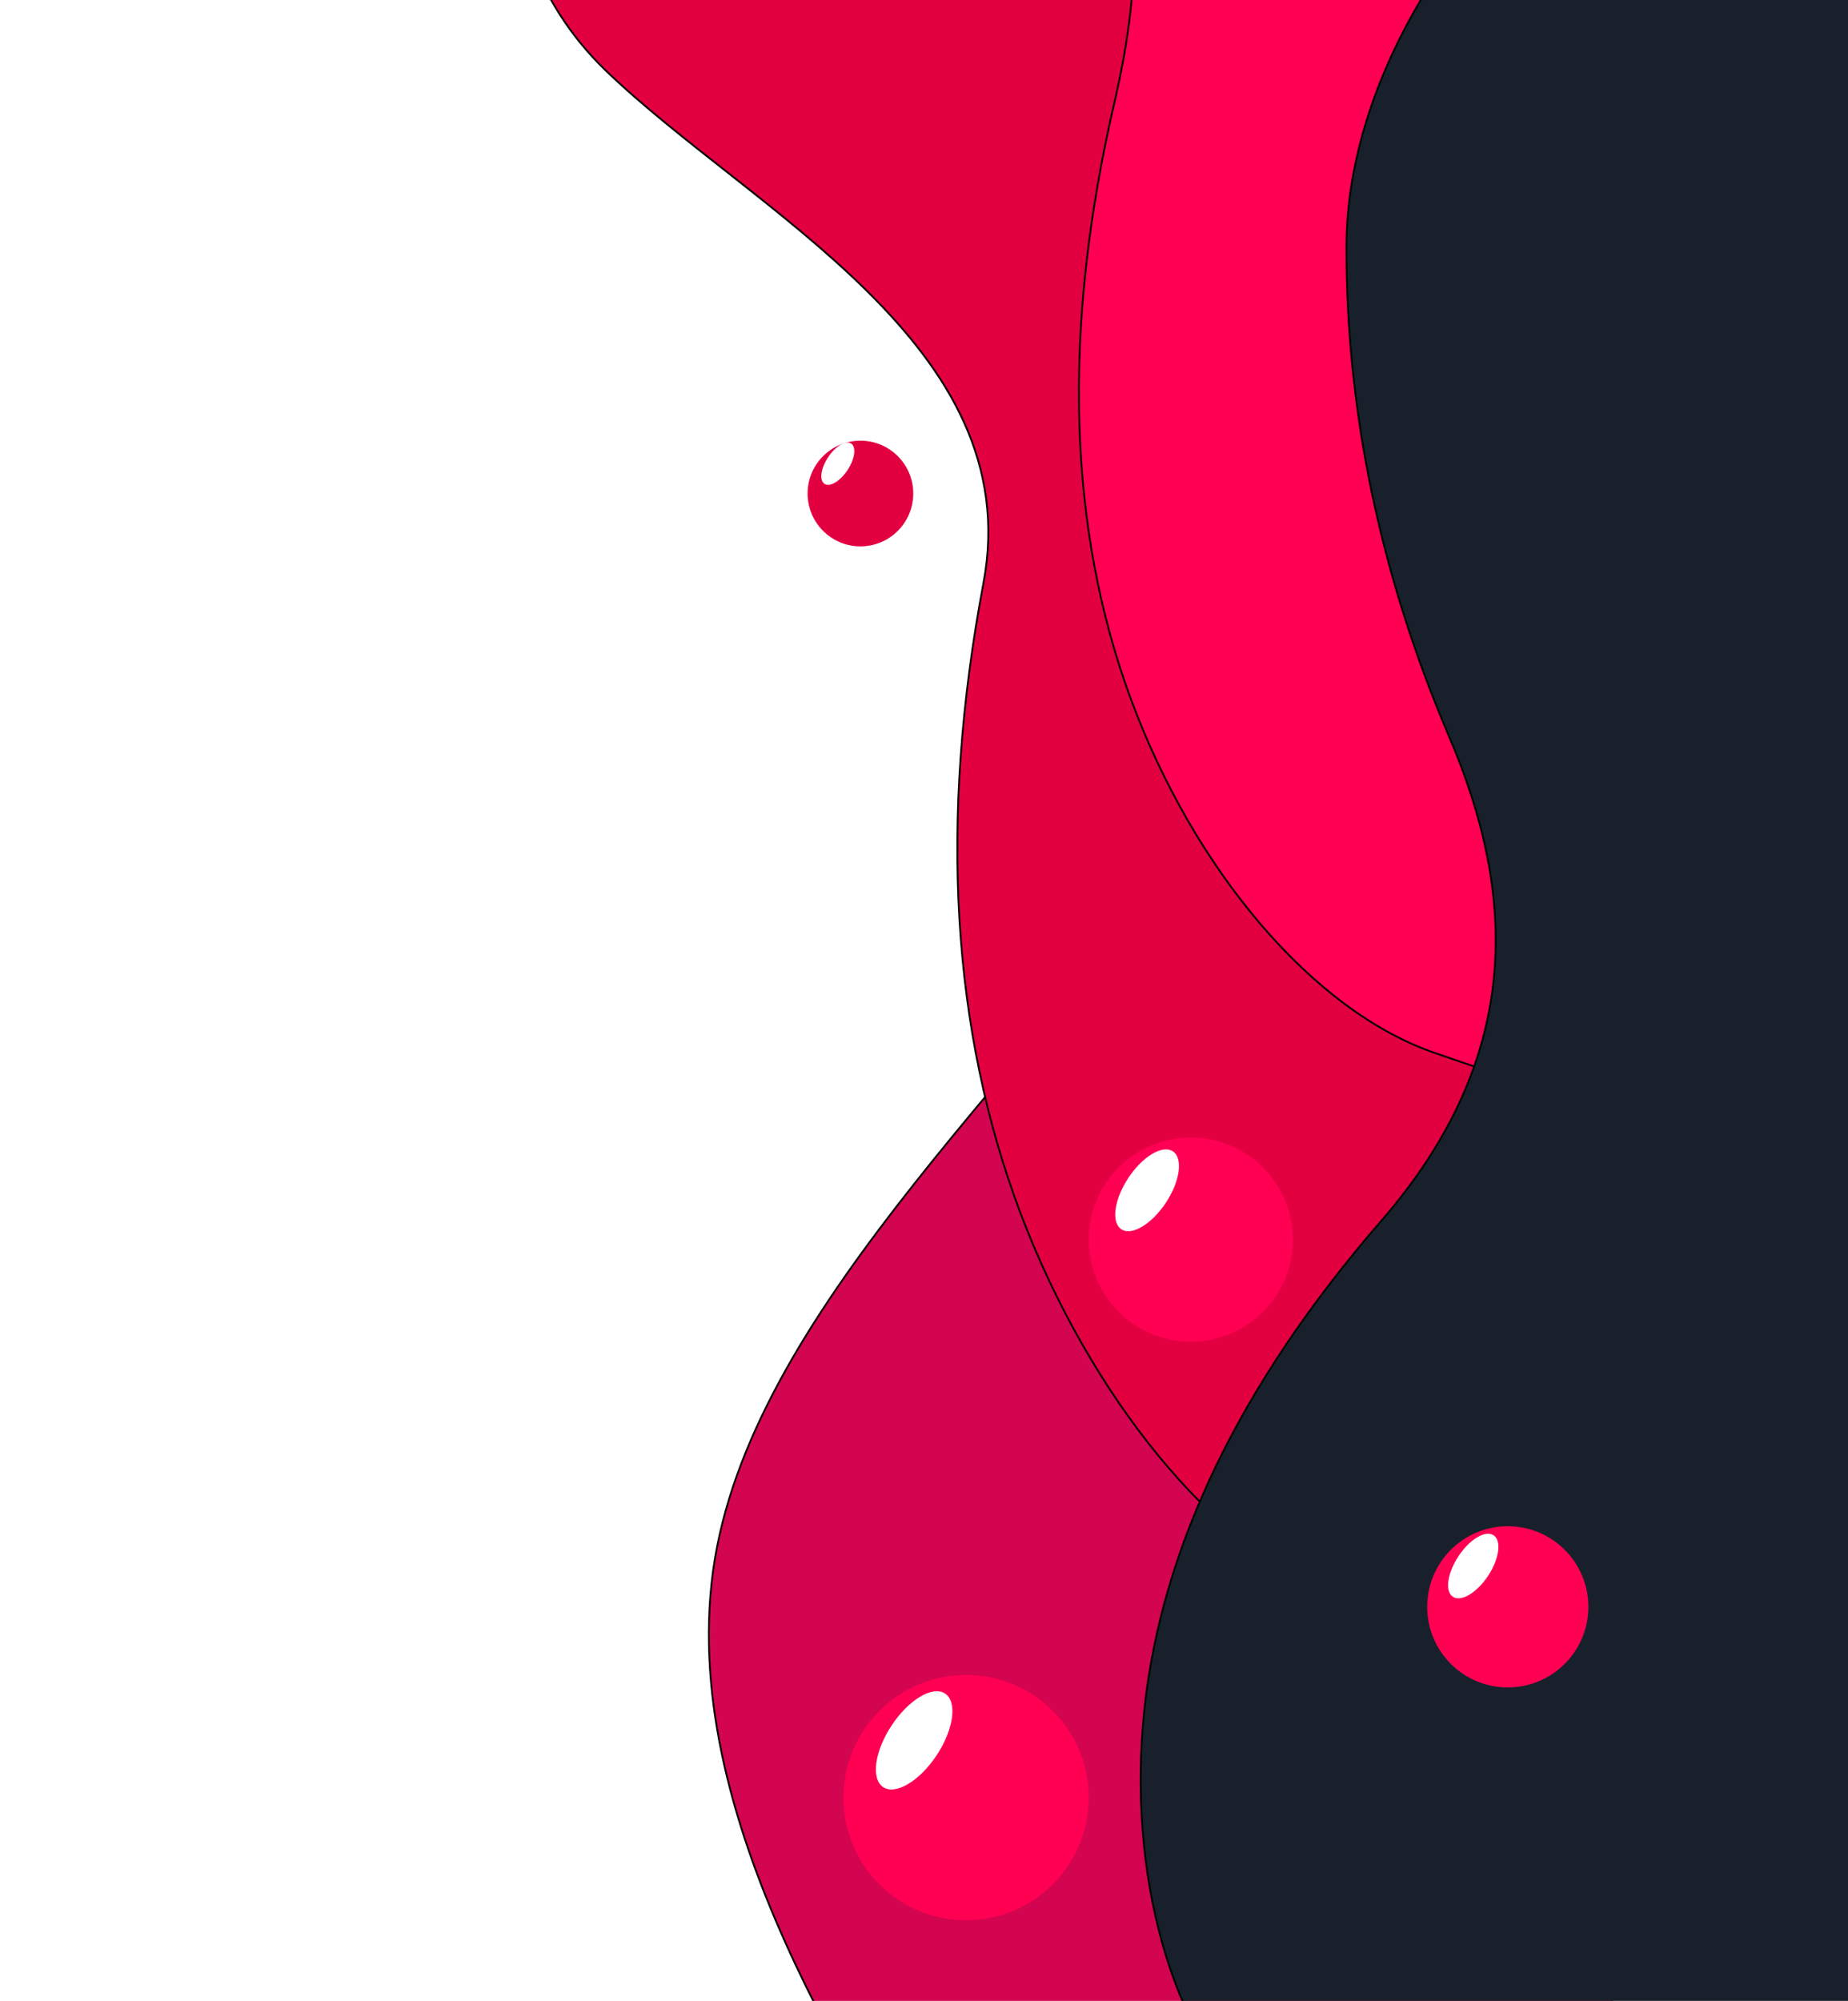 <svg width="1032" height="1117" viewBox="0 0 1032 1117" fill="none" xmlns="http://www.w3.org/2000/svg">
<g filter="url(#filter0_d_185_511)">
<path fill-rule="evenodd" clip-rule="evenodd" d="M572.325 1335.47L529.101 1258.5C484.592 1179.86 375.233 1025.04 399.239 880.135C423.097 736.762 580.32 603.29 675.953 465.244C771.586 327.198 529.788 207.323 503.508 59.145C477.374 -90.569 725.492 -262.958 739.323 -407.293C753.301 -553.163 828.731 -691.595 895.96 -759.532L964.475 -825.797L1086.24 -814.129L1079.33 -741.962C1072.26 -668.259 1058.43 -523.924 1044.45 -378.054C1030.62 -233.719 1016.65 -87.849 1002.67 58.021C988.838 202.356 974.86 348.226 961.029 492.561C947.052 638.431 933.074 784.302 919.243 928.636C905.265 1074.51 891.435 1218.84 884.372 1292.54L877.457 1364.71L572.325 1335.47Z" fill="#D30450"/>
<path fill-rule="evenodd" clip-rule="evenodd" d="M572.325 1335.47L529.101 1258.5C484.592 1179.86 375.233 1025.04 399.239 880.135C423.097 736.762 580.32 603.29 675.953 465.244C771.586 327.198 529.788 207.323 503.508 59.145C477.374 -90.569 725.492 -262.958 739.323 -407.293C753.301 -553.163 828.731 -691.595 895.96 -759.532L964.475 -825.797L1086.24 -814.129L1079.33 -741.962C1072.26 -668.259 1058.43 -523.924 1044.45 -378.054C1030.62 -233.719 1016.65 -87.849 1002.67 58.021C988.838 202.356 974.86 348.226 961.029 492.561C947.052 638.431 933.074 784.302 919.243 928.636C905.265 1074.51 891.435 1218.84 884.372 1292.54L877.457 1364.71L572.325 1335.47Z" stroke="black"/>
</g>
<g filter="url(#filter1_d_185_511)">
<path fill-rule="evenodd" clip-rule="evenodd" d="M815.285 928.656L747.249 901.94C677.44 874.813 608.3 788.863 569.722 686.793C531.644 585.752 524.128 468.59 549.182 335.605C574.237 202.62 420.922 128.813 338.301 49.412C255.18 -31.018 294.932 -142.391 247.945 -239.105C200.459 -336.847 208.196 -460.147 237.654 -535.501L268.885 -610.445L377.06 -663L400.554 -614.643C424.547 -565.258 471.534 -468.545 519.02 -370.803C566.007 -274.089 613.494 -176.347 660.98 -78.605C707.967 18.108 755.453 115.85 802.44 212.563C849.927 310.305 897.414 408.047 944.4 504.761C991.887 602.503 1038.87 699.216 1062.87 748.602L1086.36 796.958L815.285 928.656Z" fill="#E20041"/>
<path fill-rule="evenodd" clip-rule="evenodd" d="M815.285 928.656L747.249 901.94C677.44 874.813 608.3 788.863 569.722 686.793C531.644 585.752 524.128 468.59 549.182 335.605C574.237 202.62 420.922 128.813 338.301 49.412C255.18 -31.018 294.932 -142.391 247.945 -239.105C200.459 -336.847 208.196 -460.147 237.654 -535.501L268.885 -610.445L377.06 -663L400.554 -614.643C424.547 -565.258 471.534 -468.545 519.02 -370.803C566.007 -274.089 613.494 -176.347 660.98 -78.605C707.967 18.108 755.453 115.85 802.44 212.563C849.927 310.305 897.414 408.047 944.4 504.761C991.887 602.503 1038.87 699.216 1062.87 748.602L1086.36 796.958L815.285 928.656Z" stroke="black"/>
</g>
<g filter="url(#filter2_d_185_511)">
<path fill-rule="evenodd" clip-rule="evenodd" d="M869.142 621.126L801.917 598.019C732.932 574.58 666.559 495.292 631.314 399.694C596.535 305.056 592.884 194.109 622.36 67.067C651.836 -59.975 620.948 -127.704 540.864 -200.332C460.314 -273.919 383.64 -378.187 339.8 -468.423C295.494 -559.619 307.314 -676.897 339.294 -749.387L373.034 -821.547L483.06 -875.002L504.98 -829.884C527.366 -783.806 571.206 -693.57 615.512 -602.374C659.352 -512.138 703.658 -420.943 747.965 -329.747C791.804 -239.511 836.11 -148.316 879.95 -58.08C924.256 33.116 968.563 124.312 1012.4 214.547C1056.71 305.743 1100.55 395.979 1122.93 442.057L1144.85 487.175L869.142 621.126Z" fill="#FF0053"/>
<path fill-rule="evenodd" clip-rule="evenodd" d="M869.142 621.126L801.917 598.019C732.932 574.58 666.559 495.292 631.314 399.694C596.535 305.056 592.884 194.109 622.36 67.067C651.836 -59.975 620.948 -127.704 540.864 -200.332C460.314 -273.919 383.64 -378.187 339.8 -468.423C295.494 -559.619 307.314 -676.897 339.294 -749.387L373.034 -821.547L483.06 -875.002L504.98 -829.884C527.366 -783.806 571.206 -693.57 615.512 -602.374C659.352 -512.138 703.658 -420.943 747.965 -329.747C791.804 -239.511 836.11 -148.316 879.95 -58.08C924.256 33.116 968.563 124.312 1012.4 214.547C1056.71 305.743 1100.55 395.979 1122.93 442.057L1144.85 487.175L869.142 621.126Z" stroke="black"/>
</g>
<g filter="url(#filter3_d_185_511)">
<path fill-rule="evenodd" clip-rule="evenodd" d="M751.897 1222L703.406 1176.95C653.53 1130.95 629.412 1040.86 639.11 949.807C648.809 859.716 692.322 768.666 771.294 677.616C850.265 586.566 847.691 496.474 808.898 406.383C770.105 315.333 751.897 224.283 751.897 134.191C751.897 43.141 811.472 -46.951 869.661 -92.955L929.236 -138.001H1047V-92.955C1047 -46.951 1047 43.141 1047 134.191C1047 224.283 1047 315.333 1047 406.383C1047 496.474 1047 587.524 1047 677.616C1047 768.666 1047 859.716 1047 949.807C1047 1040.86 1047 1130.95 1047 1176.95V1222H751.897Z" fill="#18202B"/>
<path fill-rule="evenodd" clip-rule="evenodd" d="M751.897 1222L703.406 1176.95C653.53 1130.95 629.412 1040.86 639.11 949.807C648.809 859.716 692.322 768.666 771.294 677.616C850.265 586.566 847.691 496.474 808.898 406.383C770.105 315.333 751.897 224.283 751.897 134.191C751.897 43.141 811.472 -46.951 869.661 -92.955L929.236 -138.001H1047V-92.955C1047 -46.951 1047 43.141 1047 134.191C1047 224.283 1047 315.333 1047 406.383C1047 496.474 1047 587.524 1047 677.616C1047 768.666 1047 859.716 1047 949.807C1047 1040.86 1047 1130.95 1047 1176.95V1222H751.897Z" stroke="black"/>
</g>
<g filter="url(#filter4_df_185_511)">
<circle cx="480.5" cy="270.499" r="29.5" fill="#E20041"/>
</g>
<g filter="url(#filter5_f_185_511)">
<ellipse cx="467.868" cy="258.845" rx="6.5" ry="13.5" transform="rotate(33.474 467.868 258.845)" fill="white"/>
</g>
<g filter="url(#filter6_df_185_511)">
<circle cx="665" cy="686.999" r="57" fill="#FF0053"/>
</g>
<g filter="url(#filter7_f_185_511)">
<ellipse cx="640.592" cy="664.481" rx="12.559" ry="26.085" transform="rotate(33.474 640.592 664.481)" fill="white"/>
</g>
<g filter="url(#filter8_df_185_511)">
<circle cx="539.5" cy="998.499" r="68.5" fill="#FF0053"/>
</g>
<g filter="url(#filter9_f_185_511)">
<ellipse cx="510.495" cy="971.533" rx="15.078" ry="31.316" transform="rotate(33.474 510.495 971.533)" fill="white"/>
</g>
<g filter="url(#filter10_df_185_511)">
<circle cx="842" cy="892" r="45" fill="#FF0053"/>
</g>
<g filter="url(#filter11_f_185_511)">
<ellipse cx="822.731" cy="874.223" rx="9.915" ry="20.593" transform="rotate(33.474 822.731 874.223)" fill="white"/>
</g>
<defs>
<filter id="filter0_d_185_511" x="391.837" y="-839.797" width="698.404" height="2204.51" filterUnits="userSpaceOnUse" color-interpolation-filters="sRGB">
<feFlood flood-opacity="0" result="BackgroundImageFix"/>
<feColorMatrix in="SourceAlpha" type="matrix" values="0 0 0 0 0 0 0 0 0 0 0 0 0 0 0 0 0 0 127 0" result="hardAlpha"/>
<feOffset dy="-10"/>
<feGaussianBlur stdDeviation="2"/>
<feComposite in2="hardAlpha" operator="out"/>
<feColorMatrix type="matrix" values="0 0 0 0 0 0 0 0 0 0 0 0 0 0 0 0 0 0 0.25 0"/>
<feBlend mode="normal" in2="BackgroundImageFix" result="effect1_dropShadow_185_511"/>
<feBlend mode="normal" in="SourceGraphic" in2="effect1_dropShadow_185_511" result="shape"/>
</filter>
<filter id="filter1_d_185_511" x="209.937" y="-677" width="880.423" height="1605.66" filterUnits="userSpaceOnUse" color-interpolation-filters="sRGB">
<feFlood flood-opacity="0" result="BackgroundImageFix"/>
<feColorMatrix in="SourceAlpha" type="matrix" values="0 0 0 0 0 0 0 0 0 0 0 0 0 0 0 0 0 0 127 0" result="hardAlpha"/>
<feOffset dy="-10"/>
<feGaussianBlur stdDeviation="2"/>
<feComposite in2="hardAlpha" operator="out"/>
<feColorMatrix type="matrix" values="0 0 0 0 0 0 0 0 0 0 0 0 0 0 0 0 0 0 0.25 0"/>
<feBlend mode="normal" in2="BackgroundImageFix" result="effect1_dropShadow_185_511"/>
<feBlend mode="normal" in="SourceGraphic" in2="effect1_dropShadow_185_511" result="shape"/>
</filter>
<filter id="filter2_d_185_511" x="306.784" y="-889.002" width="842.07" height="1510.13" filterUnits="userSpaceOnUse" color-interpolation-filters="sRGB">
<feFlood flood-opacity="0" result="BackgroundImageFix"/>
<feColorMatrix in="SourceAlpha" type="matrix" values="0 0 0 0 0 0 0 0 0 0 0 0 0 0 0 0 0 0 127 0" result="hardAlpha"/>
<feOffset dy="-10"/>
<feGaussianBlur stdDeviation="2"/>
<feComposite in2="hardAlpha" operator="out"/>
<feColorMatrix type="matrix" values="0 0 0 0 0 0 0 0 0 0 0 0 0 0 0 0 0 0 0.25 0"/>
<feBlend mode="normal" in2="BackgroundImageFix" result="effect1_dropShadow_185_511"/>
<feBlend mode="normal" in="SourceGraphic" in2="effect1_dropShadow_185_511" result="shape"/>
</filter>
<filter id="filter3_d_185_511" x="633" y="-138.001" width="418" height="1368" filterUnits="userSpaceOnUse" color-interpolation-filters="sRGB">
<feFlood flood-opacity="0" result="BackgroundImageFix"/>
<feColorMatrix in="SourceAlpha" type="matrix" values="0 0 0 0 0 0 0 0 0 0 0 0 0 0 0 0 0 0 127 0" result="hardAlpha"/>
<feOffset dy="4"/>
<feGaussianBlur stdDeviation="2"/>
<feComposite in2="hardAlpha" operator="out"/>
<feColorMatrix type="matrix" values="0 0 0 0 0 0 0 0 0 0 0 0 0 0 0 0 0 0 0.25 0"/>
<feBlend mode="normal" in2="BackgroundImageFix" result="effect1_dropShadow_185_511"/>
<feBlend mode="normal" in="SourceGraphic" in2="effect1_dropShadow_185_511" result="shape"/>
</filter>
<filter id="filter4_df_185_511" x="447" y="238.999" width="67" height="70" filterUnits="userSpaceOnUse" color-interpolation-filters="sRGB">
<feFlood flood-opacity="0" result="BackgroundImageFix"/>
<feColorMatrix in="SourceAlpha" type="matrix" values="0 0 0 0 0 0 0 0 0 0 0 0 0 0 0 0 0 0 127 0" result="hardAlpha"/>
<feOffset dy="5"/>
<feGaussianBlur stdDeviation="2"/>
<feComposite in2="hardAlpha" operator="out"/>
<feColorMatrix type="matrix" values="0 0 0 0 0 0 0 0 0 0 0 0 0 0 0 0 0 0 0.25 0"/>
<feBlend mode="normal" in2="BackgroundImageFix" result="effect1_dropShadow_185_511"/>
<feBlend mode="normal" in="SourceGraphic" in2="effect1_dropShadow_185_511" result="shape"/>
<feGaussianBlur stdDeviation="1" result="effect2_foregroundBlur_185_511"/>
</filter>
<filter id="filter5_f_185_511" x="435.657" y="224.024" width="64.423" height="69.642" filterUnits="userSpaceOnUse" color-interpolation-filters="sRGB">
<feFlood flood-opacity="0" result="BackgroundImageFix"/>
<feBlend mode="normal" in="SourceGraphic" in2="BackgroundImageFix" result="shape"/>
<feGaussianBlur stdDeviation="11.5" result="effect1_foregroundBlur_185_511"/>
</filter>
<filter id="filter6_df_185_511" x="604" y="627.999" width="122" height="125" filterUnits="userSpaceOnUse" color-interpolation-filters="sRGB">
<feFlood flood-opacity="0" result="BackgroundImageFix"/>
<feColorMatrix in="SourceAlpha" type="matrix" values="0 0 0 0 0 0 0 0 0 0 0 0 0 0 0 0 0 0 127 0" result="hardAlpha"/>
<feOffset dy="5"/>
<feGaussianBlur stdDeviation="2"/>
<feComposite in2="hardAlpha" operator="out"/>
<feColorMatrix type="matrix" values="0 0 0 0 0 0 0 0 0 0 0 0 0 0 0 0 0 0 0.25 0"/>
<feBlend mode="normal" in2="BackgroundImageFix" result="effect1_dropShadow_185_511"/>
<feBlend mode="normal" in="SourceGraphic" in2="effect1_dropShadow_185_511" result="shape"/>
<feGaussianBlur stdDeviation="1" result="effect2_foregroundBlur_185_511"/>
</filter>
<filter id="filter7_f_185_511" x="589.793" y="608.641" width="101.597" height="111.681" filterUnits="userSpaceOnUse" color-interpolation-filters="sRGB">
<feFlood flood-opacity="0" result="BackgroundImageFix"/>
<feBlend mode="normal" in="SourceGraphic" in2="BackgroundImageFix" result="shape"/>
<feGaussianBlur stdDeviation="16.5" result="effect1_foregroundBlur_185_511"/>
</filter>
<filter id="filter8_df_185_511" x="467" y="927.999" width="145" height="148" filterUnits="userSpaceOnUse" color-interpolation-filters="sRGB">
<feFlood flood-opacity="0" result="BackgroundImageFix"/>
<feColorMatrix in="SourceAlpha" type="matrix" values="0 0 0 0 0 0 0 0 0 0 0 0 0 0 0 0 0 0 127 0" result="hardAlpha"/>
<feOffset dy="5"/>
<feGaussianBlur stdDeviation="2"/>
<feComposite in2="hardAlpha" operator="out"/>
<feColorMatrix type="matrix" values="0 0 0 0 0 0 0 0 0 0 0 0 0 0 0 0 0 0 0.25 0"/>
<feBlend mode="normal" in2="BackgroundImageFix" result="effect1_dropShadow_185_511"/>
<feBlend mode="normal" in="SourceGraphic" in2="effect1_dropShadow_185_511" result="shape"/>
<feGaussianBlur stdDeviation="1" result="effect2_foregroundBlur_185_511"/>
</filter>
<filter id="filter9_f_185_511" x="449.126" y="904.111" width="122.737" height="134.843" filterUnits="userSpaceOnUse" color-interpolation-filters="sRGB">
<feFlood flood-opacity="0" result="BackgroundImageFix"/>
<feBlend mode="normal" in="SourceGraphic" in2="BackgroundImageFix" result="shape"/>
<feGaussianBlur stdDeviation="20" result="effect1_foregroundBlur_185_511"/>
</filter>
<filter id="filter10_df_185_511" x="793" y="845" width="98" height="101" filterUnits="userSpaceOnUse" color-interpolation-filters="sRGB">
<feFlood flood-opacity="0" result="BackgroundImageFix"/>
<feColorMatrix in="SourceAlpha" type="matrix" values="0 0 0 0 0 0 0 0 0 0 0 0 0 0 0 0 0 0 127 0" result="hardAlpha"/>
<feOffset dy="5"/>
<feGaussianBlur stdDeviation="2"/>
<feComposite in2="hardAlpha" operator="out"/>
<feColorMatrix type="matrix" values="0 0 0 0 0 0 0 0 0 0 0 0 0 0 0 0 0 0 0.25 0"/>
<feBlend mode="normal" in2="BackgroundImageFix" result="effect1_dropShadow_185_511"/>
<feBlend mode="normal" in="SourceGraphic" in2="effect1_dropShadow_185_511" result="shape"/>
<feGaussianBlur stdDeviation="1" result="effect2_foregroundBlur_185_511"/>
</filter>
<filter id="filter11_f_185_511" x="788.679" y="836.191" width="68.103" height="76.064" filterUnits="userSpaceOnUse" color-interpolation-filters="sRGB">
<feFlood flood-opacity="0" result="BackgroundImageFix"/>
<feBlend mode="normal" in="SourceGraphic" in2="BackgroundImageFix" result="shape"/>
<feGaussianBlur stdDeviation="10" result="effect1_foregroundBlur_185_511"/>
</filter>
</defs>
</svg>
